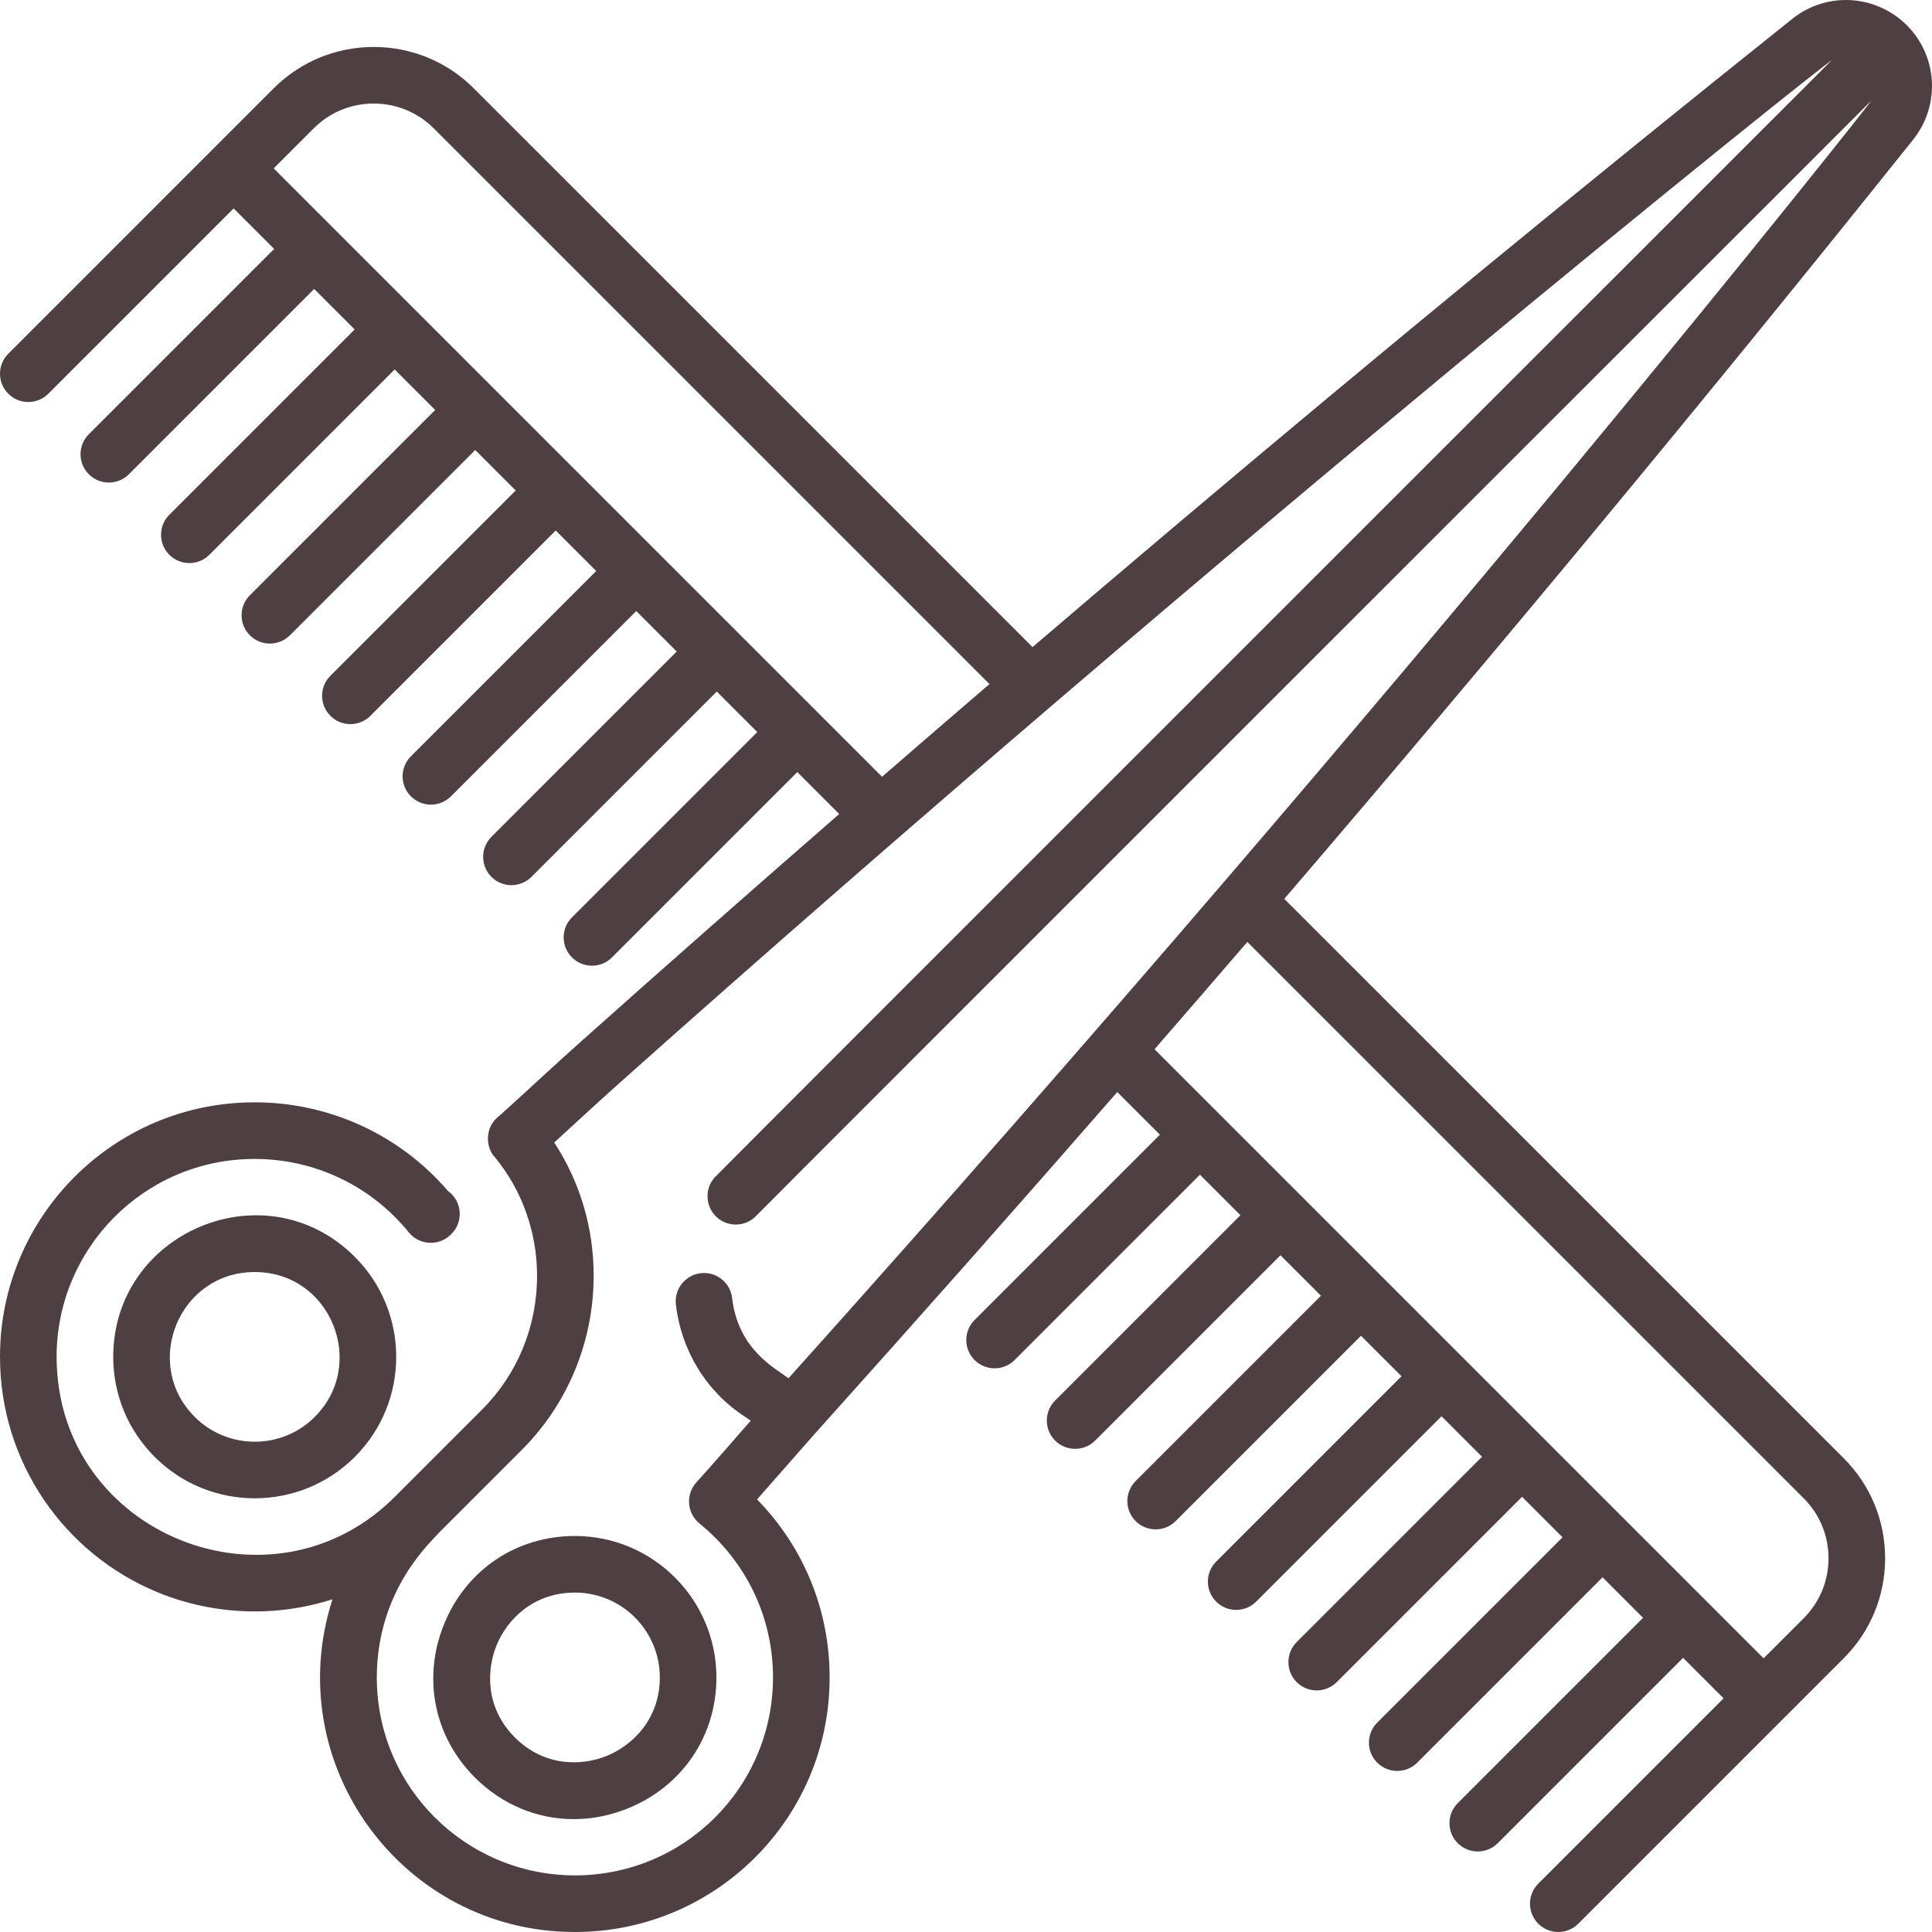 <?xml version="1.0"?>
<svg xmlns="http://www.w3.org/2000/svg" xmlns:xlink="http://www.w3.org/1999/xlink" version="1.1" id="Capa_1" x="0px" y="0px" viewBox="0 0 512 512" style="enable-background:new 0 0 512 512;" xml:space="preserve" width="512px" height="512px" class=""><g><g>
	<g>
		<path d="M505.316,6.671c-0.025-0.024-0.052-0.045-0.076-0.069C501.005,2.405,495.169,0,489.212,0h-0.03    c-5.149,0-10.189,1.77-14.189,4.979c-54.449,43.49-109.099,88.38-162.438,133.42c-12.97,10.951-25.951,21.988-38.92,33.086    L125.557,23.409c-14.622-14.62-38.412-14.618-53.033,0L2.197,93.737c-2.929,2.93-2.929,7.678,0,10.607    c2.929,2.928,7.678,2.928,10.606,0L61.918,55.23l10.733,10.733l-49.114,49.114c-2.929,2.93-2.929,7.678,0,10.607    c1.464,1.464,3.384,2.196,5.303,2.196c1.919,0,3.839-0.732,5.303-2.196L83.258,76.57l10.733,10.733l-49.115,49.114    c-2.929,2.93-2.929,7.678,0,10.607c1.464,1.464,3.384,2.196,5.303,2.196s3.839-0.732,5.303-2.196l49.115-49.115l10.733,10.733    l-49.114,49.114c-2.929,2.93-2.929,7.678,0,10.607c1.464,1.464,3.384,2.196,5.303,2.196c1.919,0,3.839-0.732,5.303-2.196    l49.114-49.114l10.733,10.733l-49.114,49.114c-2.929,2.93-2.929,7.678,0,10.607c1.464,1.464,3.384,2.196,5.303,2.196    s3.839-0.732,5.303-2.196l49.114-49.114l10.733,10.733l-49.114,49.114c-2.929,2.93-2.929,7.678,0,10.607    c1.464,1.464,3.384,2.196,5.303,2.196s3.839-0.732,5.303-2.196l49.114-49.114l10.733,10.733l-49.114,49.114    c-2.929,2.93-2.929,7.678,0,10.607c1.464,1.464,3.384,2.196,5.303,2.196s3.839-0.732,5.303-2.196l49.114-49.114l10.734,10.734    l-49.114,49.114c-2.929,2.93-2.929,7.678,0,10.607c1.464,1.464,3.384,2.196,5.303,2.196c1.919,0,3.839-0.732,5.303-2.196    l49.115-49.115l11.111,11.111c-23.029,20.055-45.939,40.229-68.591,60.428c-0.01,0-0.01,0-0.01,0.011    c-6.729,5.985-14.069,12.879-21.31,19.409c-4.436,3.209-3.591,8.85-1.39,11.051c0,0,0,0.01,0.01,0.01    c7.22,8.74,11.21,19.9,11.21,31.439c0,13.49-5.19,26.11-14.619,35.53c-0.095,0.095-22.522,22.523-22.62,22.62    C72.47,429.593,15.033,406.818,15,359.55c0.02-28.697,23.197-52.399,52.479-52.42c15.949,0.01,30.839,7.11,40.849,19.46    c2.715,3.346,7.7,3.708,10.86,0.84c0.04-0.03,0.07-0.06,0.11-0.1l0.07-0.061c3.513-3.158,3.265-8.849-0.66-11.66    c-12.82-14.92-31.47-23.479-51.179-23.479h-0.1c-37.498,0-67.472,30.535-67.428,67.42c-0.033,27.794,16.952,52.344,42.079,62.55    c14.92,6.042,31.264,6.458,46.028,1.725C74.036,467.601,106.787,512,152.307,512h0.08c37.196,0,67.51-30.112,67.469-67.46    c0.02-17.75-6.82-34.5-19.23-47.181c0.007-0.008,15.314-17.409,15.314-17.409c27.02-30.067,53.747-60.271,80.15-90.548l11.3,11.3    l-49.114,49.114c-2.929,2.93-2.929,7.678,0,10.607c1.465,1.464,3.385,2.196,5.304,2.196c1.919,0,3.839-0.732,5.304-2.196    l49.114-49.114l10.733,10.733l-49.114,49.114c-2.929,2.93-2.929,7.678,0,10.607c1.465,1.464,3.385,2.196,5.304,2.196    c1.919,0,3.839-0.732,5.304-2.196l49.114-49.114l10.732,10.732l-49.114,49.114c-2.929,2.93-2.929,7.678,0,10.607    c1.465,1.464,3.385,2.196,5.304,2.196c1.919,0,3.839-0.732,5.304-2.196l49.114-49.114l10.732,10.732l-49.114,49.115    c-2.929,2.93-2.929,7.678,0,10.607c1.465,1.464,3.385,2.196,5.304,2.196c1.919,0,3.839-0.732,5.304-2.196l49.114-49.115    l10.733,10.733l-49.114,49.114c-2.929,2.93-2.929,7.678,0,10.607c1.465,1.464,3.385,2.196,5.304,2.196    c1.919,0,3.839-0.732,5.304-2.196l49.114-49.114l10.732,10.732l-49.114,49.114c-2.929,2.93-2.929,7.678,0,10.607    c1.465,1.464,3.385,2.196,5.304,2.196c1.919,0,3.839-0.732,5.304-2.196l49.114-49.114l10.732,10.732l-49.114,49.114    c-2.929,2.93-2.929,7.678,0,10.607c1.465,1.464,3.385,2.196,5.304,2.196c1.919,0,3.839-0.732,5.304-2.196l49.114-49.114    l10.732,10.732l-49.114,49.114c-2.929,2.93-2.929,7.678,0,10.607c1.465,1.464,3.385,2.196,5.304,2.196    c1.919,0,3.839-0.732,5.304-2.196l54.41-54.411c0.002-0.002,0.005-0.005,0.008-0.007c0.003-0.002,0.005-0.005,0.007-0.008    l15.902-15.902c7.083-7.083,10.984-16.5,10.984-26.517c0-10.017-3.901-19.434-10.983-26.517L340.352,238.205    c57.504-67.082,113.25-134.367,166.663-201.215C514.263,27.919,513.531,14.885,505.316,6.671z M72.525,44.623l10.606-10.606    c8.772-8.772,23.047-8.772,31.82,0l147.268,147.269c-9.501,8.162-18.994,16.346-28.468,24.565L72.525,44.623z M477.984,397.05    c4.25,4.249,6.591,9.899,6.591,15.909s-2.341,11.66-6.591,15.909l-10.606,10.606C462.422,434.52,316.603,288.7,305.962,278.06    c8.23-9.473,16.432-18.952,24.594-28.437L477.984,397.05z M208.956,365.264c-3.635-2.783-13.327-7.601-14.939-21.285    c-0.45-3.779-3.64-6.62-7.43-6.62c-4.531,0-7.984,3.935-7.47,8.381c0.01,0,0.01,0,0.01,0c1.43,12.229,8.07,23.04,18.21,29.649    c0.53,0.351,1.06,0.71,1.61,1.11c-5.202,5.935-9.496,10.932-14.42,16.37c-1.37,1.52-2.07,3.569-1.91,5.609    c0.15,2.04,1.16,3.96,2.75,5.25c12.587,10.275,19.478,25.063,19.49,40.811c-0.021,28.904-23.306,52.44-52.499,52.46    c-28.854-0.038-52.499-23.293-52.499-52.46c0.034-23.737,15.047-36.449,16.2-38.08l22.25-22.25    c12.258-12.258,19.019-28.842,19.019-46.141c0.01-12.64-3.61-24.85-10.449-35.289c5.872-5.37,10.979-10.135,16.91-15.421    l0.03-0.04C326.433,142.326,482.44,17.689,485.372,16.01c-2.011,2.011-294.635,294.509-295.985,296.03    c-2.75,3.1-2.46,7.85,0.63,10.59c3.106,2.766,7.863,2.442,10.59-0.63c0.897-1.022,293.229-293.247,295.372-295.39    C495.366,27.689,374.581,180.679,208.956,365.264z" data-original="#000000" class="active-path" data-old_color="#4e3f42" fill="#4e3f42"/>
	</g>
</g><g>
	<g>
		<path d="M94.026,333.076c-23.657-23.656-64.022-6.61-64.02,26.511c0,10.011,3.903,19.426,10.99,26.512    c7.311,7.31,16.911,10.963,26.515,10.963c9.601,0,19.205-3.655,26.515-10.963C108.663,371.465,108.665,347.711,94.026,333.076z     M83.421,375.491c-8.773,8.769-23.047,8.771-31.82,0c-14.05-14.049-4.212-38.387,15.91-38.387    C87.691,337.105,97.407,361.507,83.421,375.491z" data-original="#000000" class="active-path" data-old_color="#4e3f42" fill="#4e3f42"/>
	</g>
</g><g>
	<g>
		<path d="M152.361,407.051c-15.421,0-28.668,8.854-34.572,23.108c-5.933,14.324-2.845,29.995,8.058,40.896    c7.242,7.24,16.571,11.036,26.205,11.036c4.867,0,9.813-0.97,14.603-2.954c14.313-5.93,23.205-19.186,23.205-34.595    C189.859,423.87,173.038,407.051,152.361,407.051z M160.913,465.28c-6.71,2.778-16.659,2.969-24.462-4.832    c-7.807-7.806-7.6-17.799-4.805-24.549c2.773-6.695,9.671-13.849,20.714-13.849c12.406,0,22.499,10.09,22.499,22.492    C174.859,455.572,167.655,462.487,160.913,465.28z" data-original="#000000" class="active-path" data-old_color="#4e3f42" fill="#4e3f42"/>
	</g>
</g></g> </svg>
